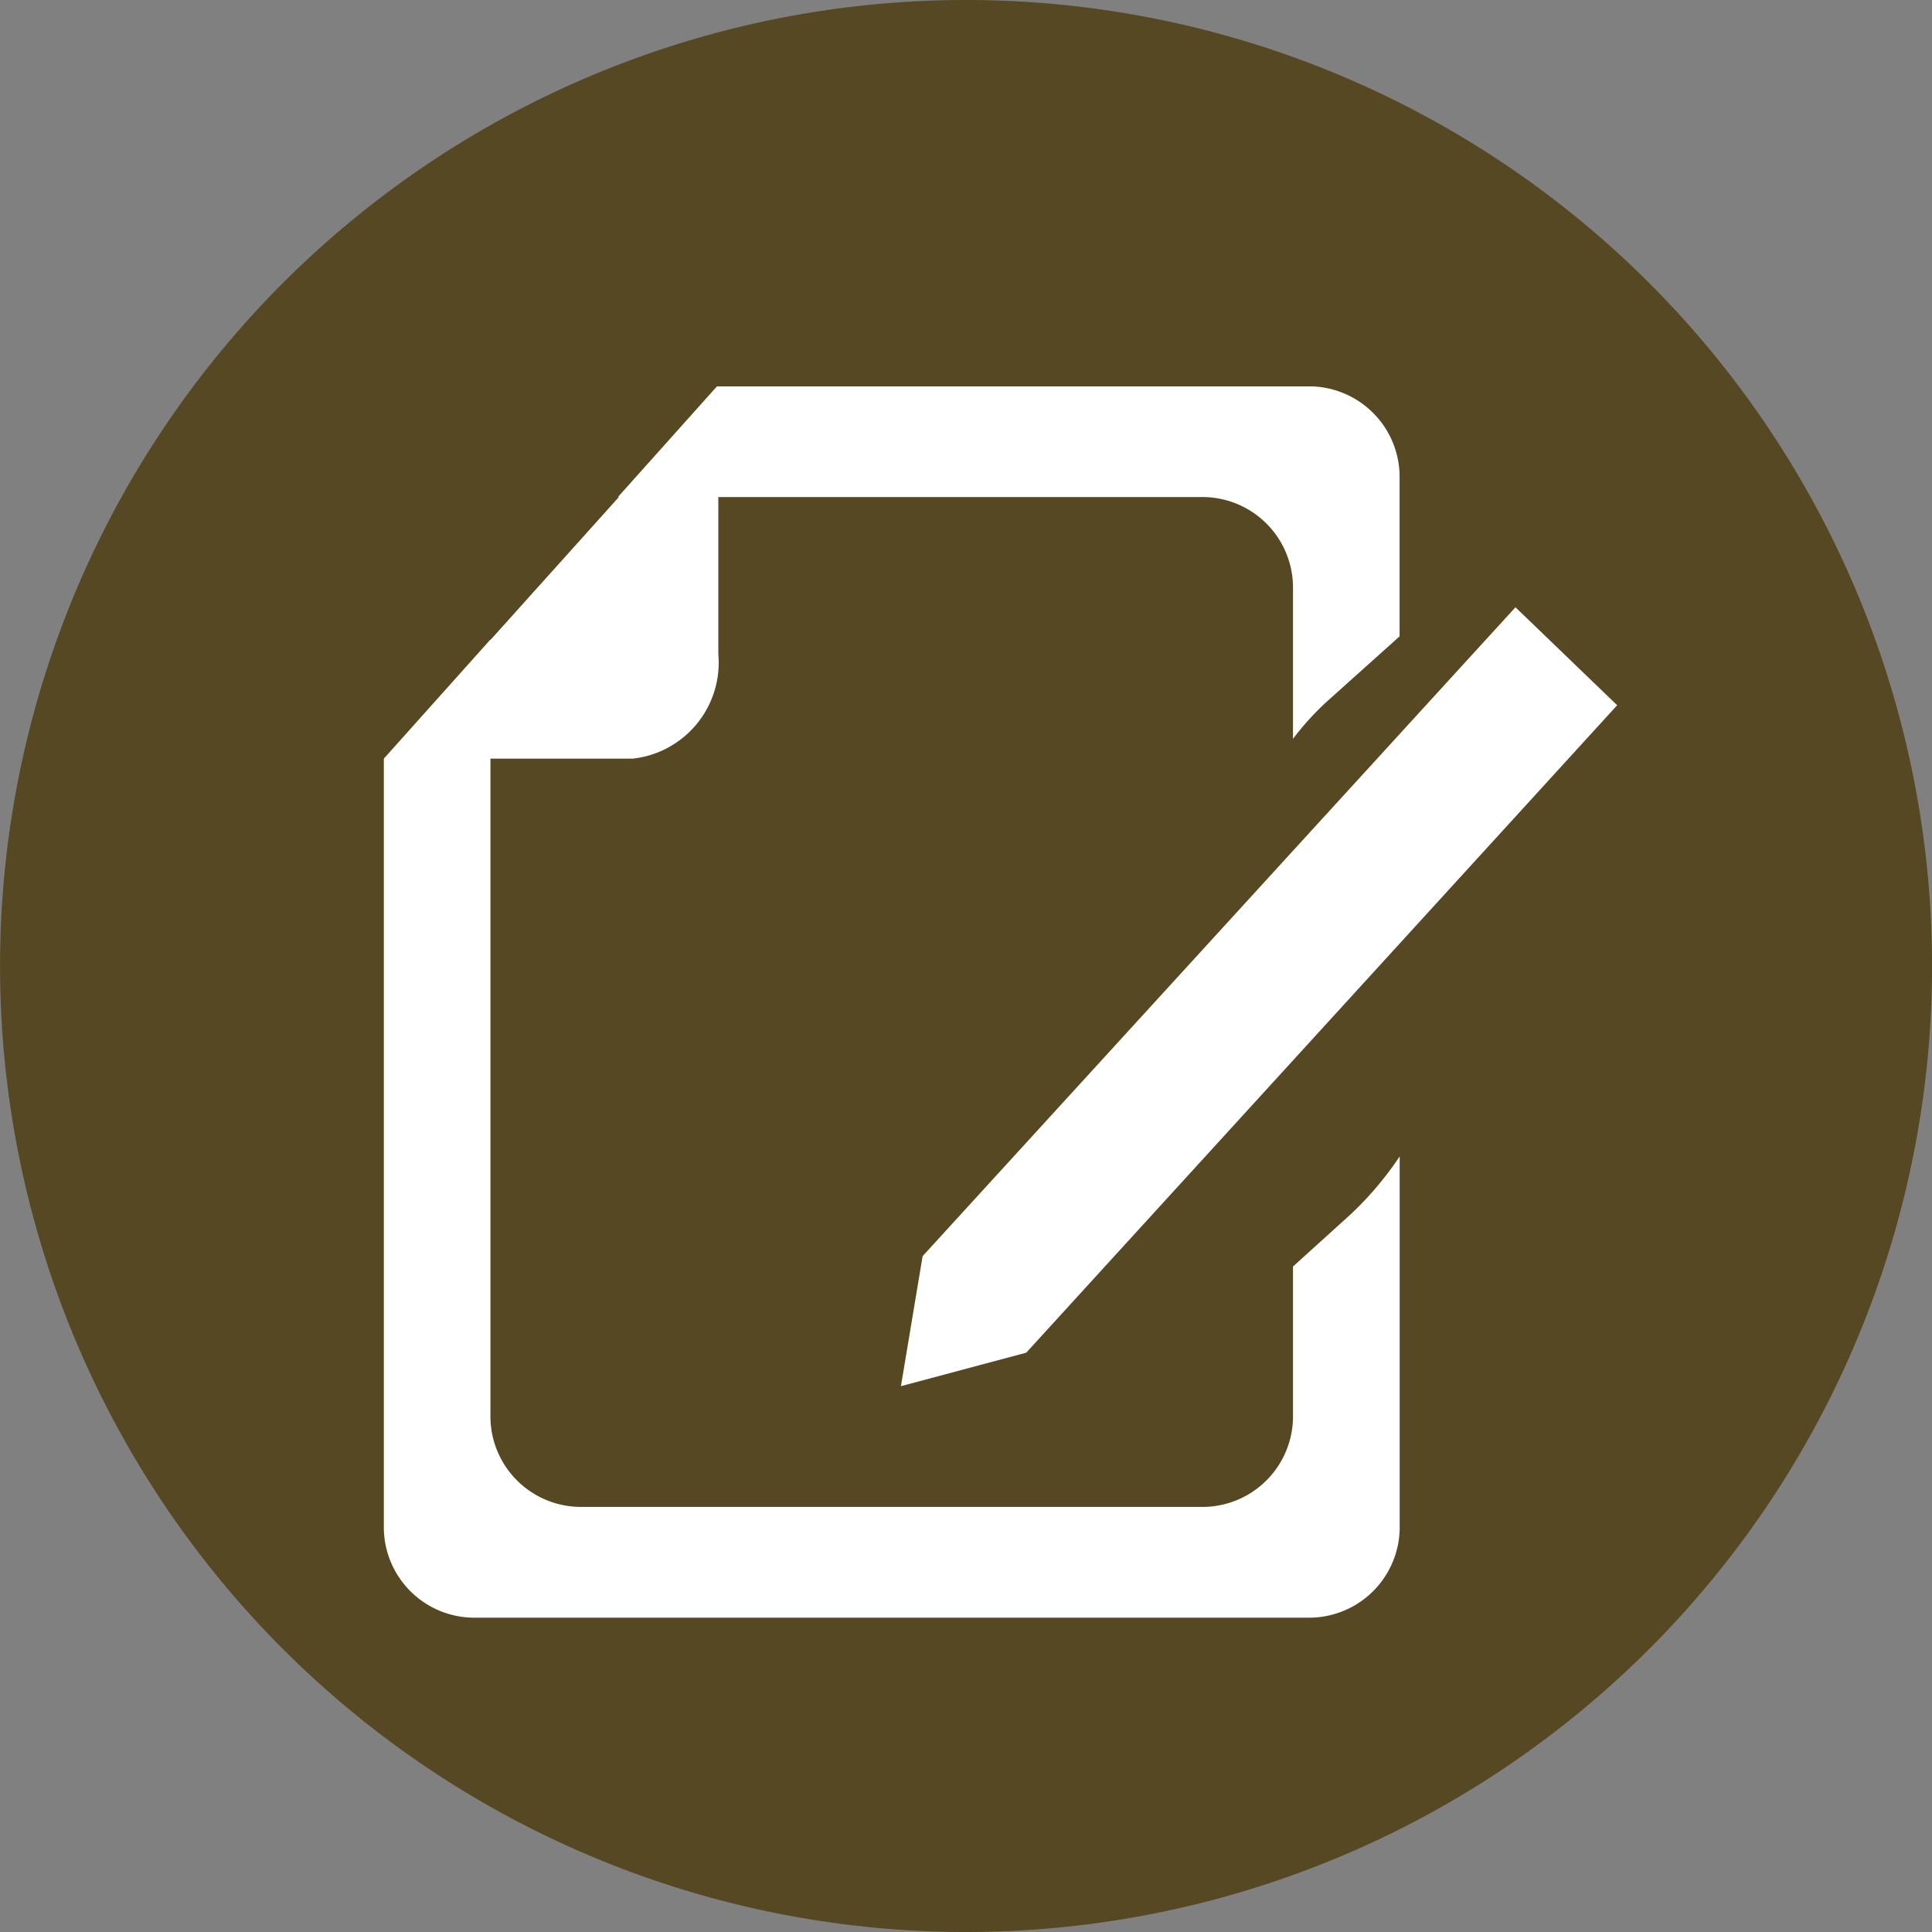 <svg xmlns="http://www.w3.org/2000/svg" xmlns:xlink="http://www.w3.org/1999/xlink" width="40" height="40" viewBox="0 0 40 40">
  <rect x="0" y="0" width="40" height="40" fill="#808080" stroke="none"/>
  <defs>
    <clipPath id="clip-path">
      <path id="Trazado_22714" data-name="Trazado 22714" d="M0-12.825H25.537V-38.317H0Z" transform="translate(0 38.317)" fill="#fff"/>
    </clipPath>
  </defs>
  <g id="Grupo_10877" data-name="Grupo 10877" transform="translate(-914.946 -509.996)">
    <path id="Trazado_22712" data-name="Trazado 22712" d="M111.288,222.43h0a20,20,0,0,1-20-20h0a20,20,0,0,1,20-20h0a20,20,0,0,1,20,20h0A20,20,0,0,1,111.288,222.43Z" transform="translate(823.659 327.566)" fill="#554822"/>
    <g id="Grupo_10875" data-name="Grupo 10875" transform="translate(922.892 556.313)">
      <g id="Grupo_10874" data-name="Grupo 10874" transform="translate(0 -38.317)" clip-path="url(#clip-path)">
        <g id="Grupo_10873" data-name="Grupo 10873" transform="translate(0 -0.001)">
          <path id="Trazado_22713" data-name="Trazado 22713" d="M-12.848-3.321l-2.106-2.028L-27.228,8.085l-.449,2.692,2.594-.693Zm-6.036-.053,1.531-1.373V-8.085a1.876,1.876,0,0,0-1.911-1.838H-31.486l-2.051,2.292h.02l-2.659,2.959v-.01l-2.191,2.449-.016.018V13.731a1.875,1.875,0,0,0,1.911,1.839h17.21a1.876,1.876,0,0,0,1.911-1.839V6.02A6.854,6.854,0,0,1-18.38,7.232L-19.56,8.3v3.139a1.876,1.876,0,0,1-1.911,1.838H-34.265a1.876,1.876,0,0,1-1.911-1.838V-2.215h2.948a2,2,0,0,0,1.77-2.167V-7.631h9.987A1.876,1.876,0,0,1-19.56-5.793v3.168a5.789,5.789,0,0,1,.677-.75" transform="translate(38.384 9.923)" fill="#fff"/>
        </g>
      </g>
    </g>
  </g>
</svg>
